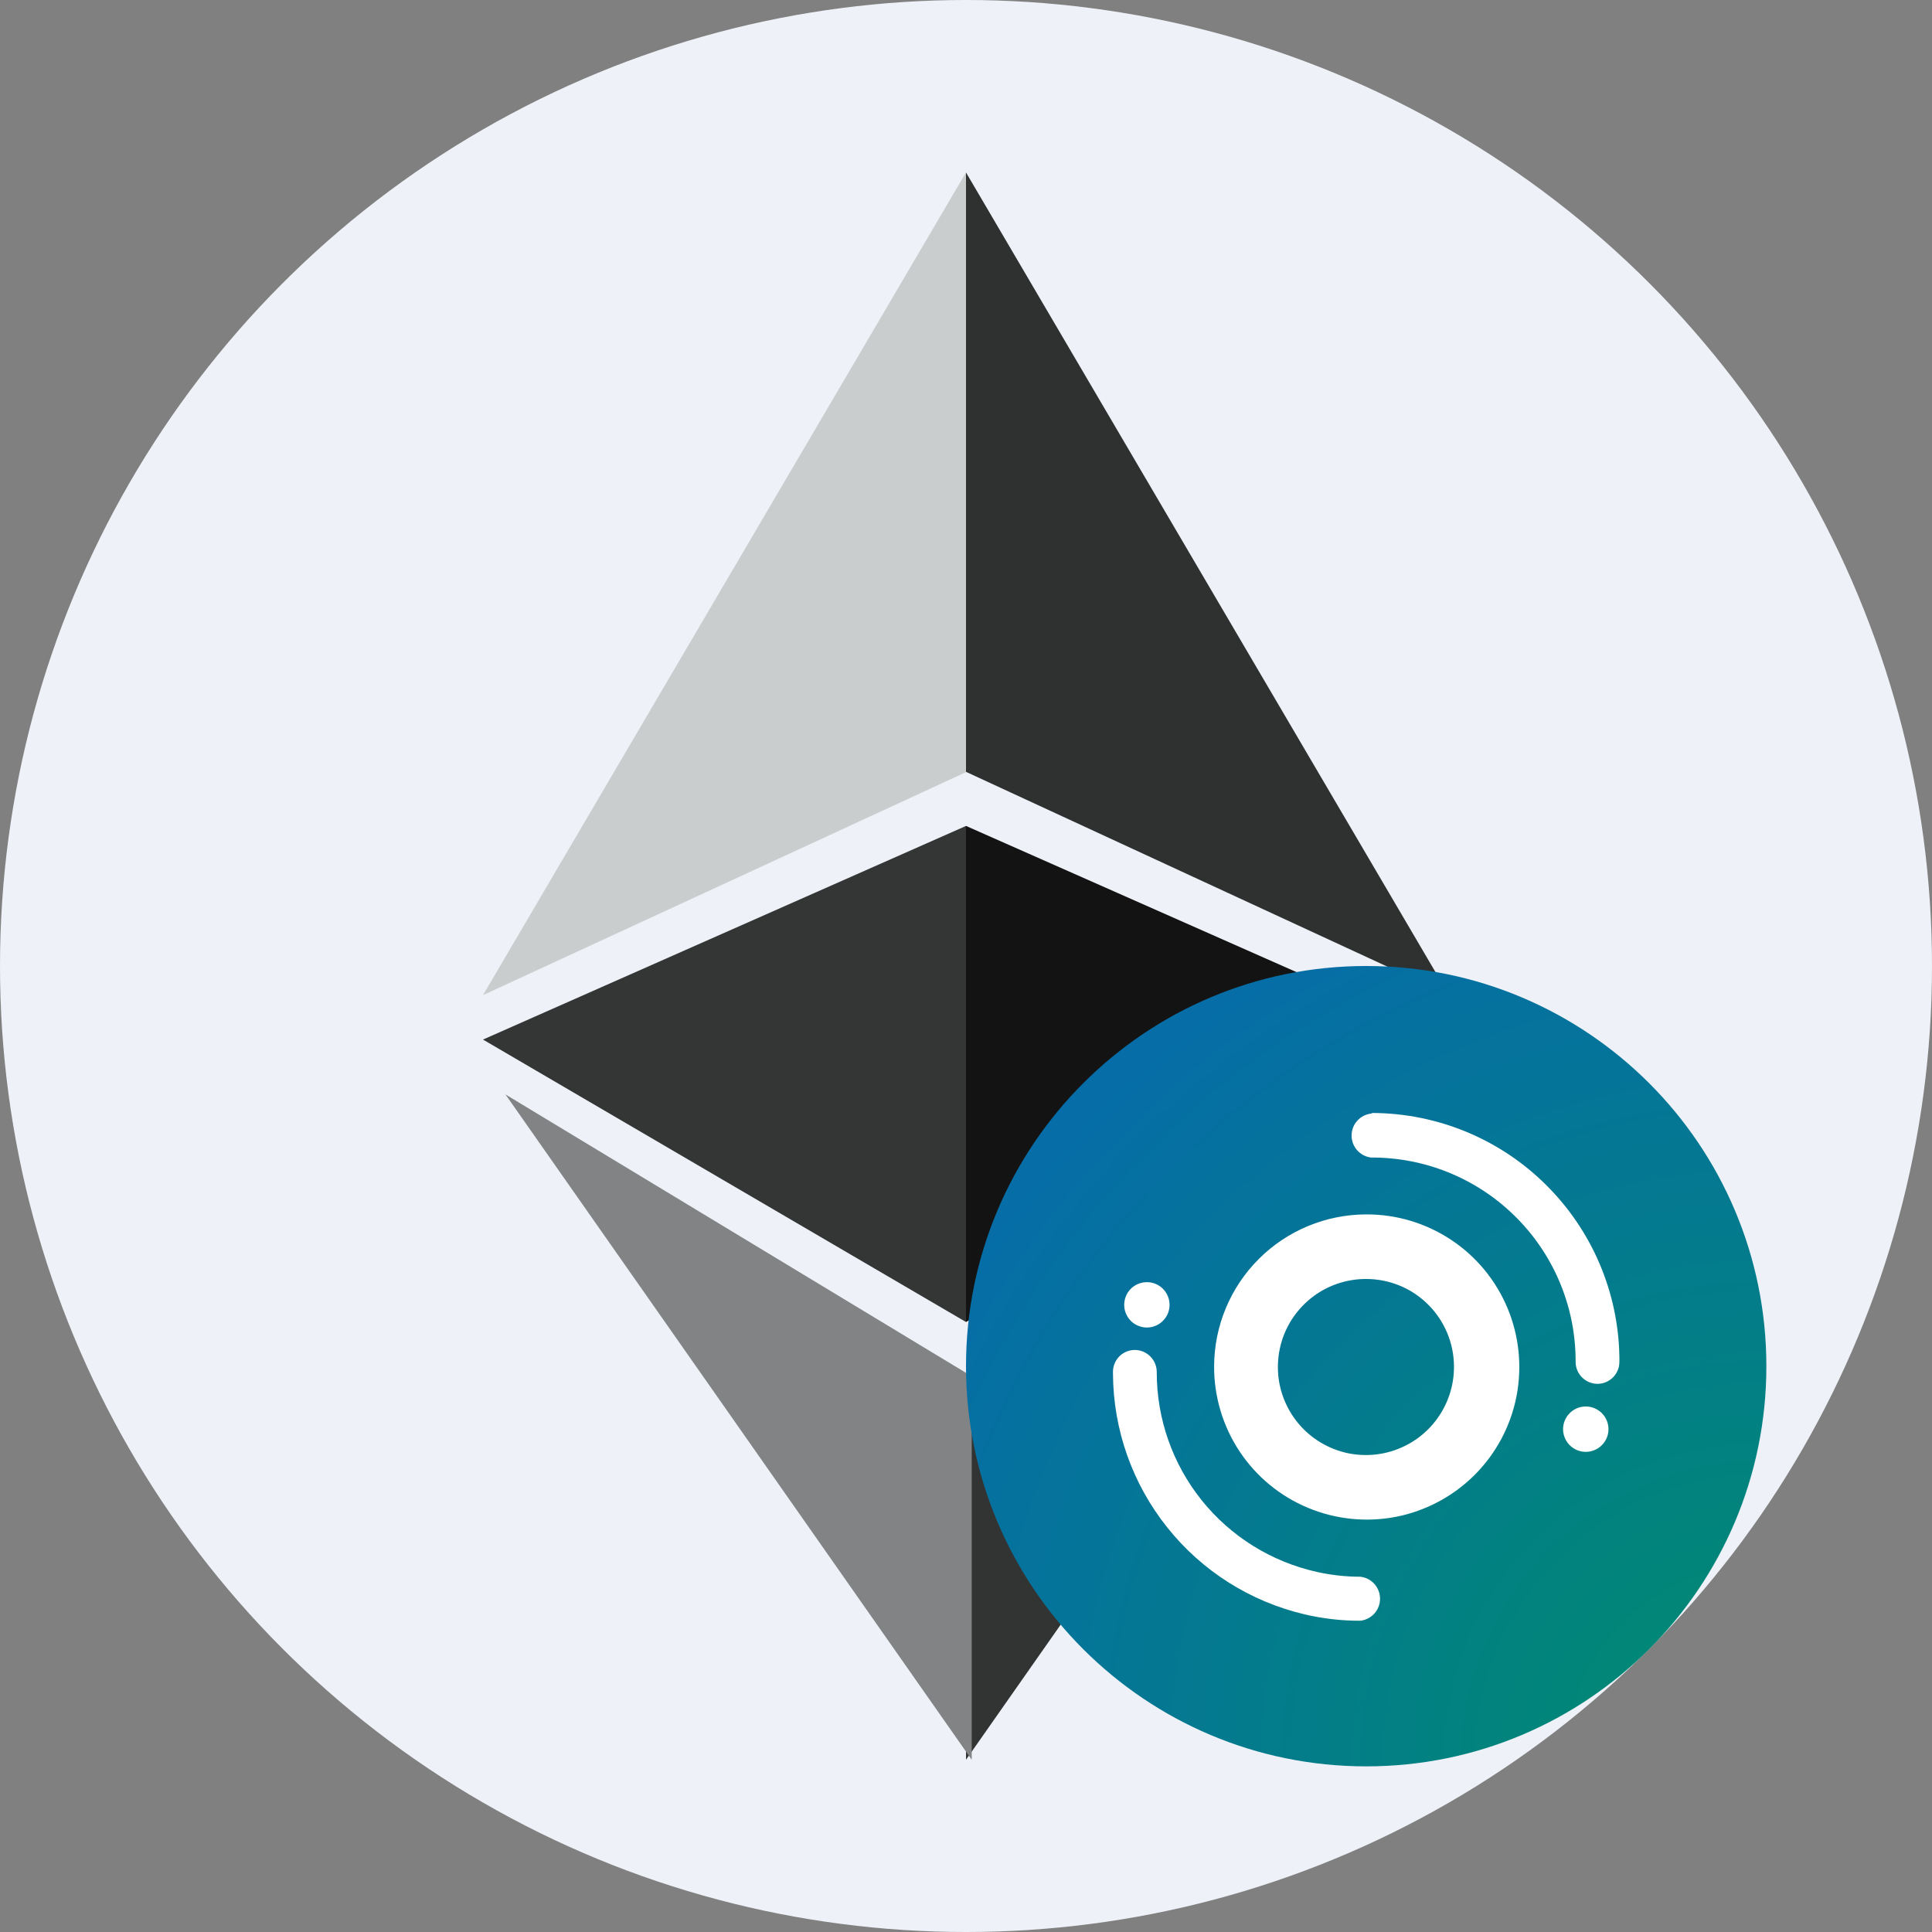 <svg width="26" height="26" viewBox="0 0 26 26" fill="none" xmlns="http://www.w3.org/2000/svg">
<rect x="0" y="0" width="26" height="26" fill="#808080" stroke="none"/>
<circle cx="13" cy="13" r="13" fill="#EEF1F7"/>
<g clip-path="url(#clip0_636_343)">
<path d="M13 10.387L19.5 13.392L13 2.321V10.387Z" fill="#2F3030"/>
<path d="M13 17.791L19.5 13.99L13 11.115V17.791Z" fill="#131313"/>
<path d="M13 18.522V23.682L19.275 14.728L13 18.522Z" fill="#323333"/>
<path d="M13 2.321L6.5 13.392L13 10.391V2.321Z" fill="#C9CDCE"/>
<path d="M6.5 13.99L13 17.791V11.115L6.5 13.99Z" fill="#343535"/>
<path d="M13.077 23.682V18.522L6.802 14.728L13.077 23.682Z" fill="#828384"/>
</g>
<path d="M18.386 23.771C21.36 23.771 23.771 21.36 23.771 18.386C23.771 15.411 21.36 13 18.386 13C15.411 13 13 15.411 13 18.386C13 21.36 15.411 23.771 18.386 23.771Z" fill="url(#paint0_radial_636_343)"/>
<path d="M15.273 18.167C15.351 18.168 15.426 18.199 15.481 18.255C15.536 18.311 15.567 18.386 15.567 18.465C15.566 19.091 15.779 19.7 16.171 20.189C16.563 20.678 17.11 21.018 17.721 21.154C17.913 21.197 18.11 21.219 18.307 21.219C18.38 21.227 18.447 21.261 18.496 21.316C18.545 21.371 18.572 21.441 18.572 21.515C18.572 21.588 18.545 21.659 18.496 21.714C18.447 21.768 18.38 21.803 18.307 21.811C18.054 21.812 17.802 21.783 17.556 21.725C16.826 21.553 16.175 21.142 15.708 20.555C15.24 19.969 14.983 19.243 14.978 18.493V18.447C14.982 18.371 15.015 18.3 15.069 18.248C15.124 18.196 15.197 18.167 15.273 18.167ZM18.386 16.343C18.793 16.341 19.191 16.461 19.53 16.686C19.869 16.911 20.133 17.232 20.289 17.608C20.445 17.984 20.486 18.398 20.407 18.797C20.328 19.196 20.132 19.562 19.844 19.85C19.556 20.137 19.189 20.333 18.79 20.412C18.39 20.49 17.977 20.448 17.601 20.291C17.226 20.135 16.905 19.87 16.68 19.53C16.456 19.191 16.337 18.793 16.339 18.386C16.341 17.844 16.557 17.325 16.941 16.942C17.324 16.559 17.844 16.344 18.386 16.343ZM18.386 17.212C18.151 17.211 17.921 17.28 17.725 17.41C17.53 17.541 17.377 17.726 17.287 17.943C17.198 18.16 17.174 18.399 17.22 18.629C17.267 18.86 17.38 19.071 17.547 19.237C17.713 19.402 17.926 19.515 18.156 19.56C18.387 19.604 18.626 19.58 18.842 19.488C19.059 19.397 19.243 19.244 19.372 19.047C19.501 18.851 19.569 18.621 19.567 18.386C19.565 18.074 19.44 17.775 19.218 17.555C18.997 17.335 18.698 17.212 18.386 17.212ZM21.341 18.928C21.401 18.928 21.46 18.946 21.511 18.98C21.561 19.013 21.6 19.061 21.623 19.117C21.646 19.173 21.652 19.235 21.64 19.294C21.628 19.353 21.598 19.408 21.555 19.45C21.512 19.493 21.457 19.521 21.398 19.533C21.338 19.544 21.277 19.538 21.221 19.514C21.166 19.49 21.118 19.451 21.085 19.4C21.052 19.349 21.035 19.29 21.035 19.23C21.036 19.149 21.069 19.072 21.126 19.016C21.183 18.959 21.26 18.928 21.341 18.928ZM18.468 14.978C19.343 14.981 20.182 15.327 20.803 15.943C21.425 16.558 21.781 17.392 21.793 18.267V18.328C21.793 18.406 21.762 18.481 21.707 18.536C21.651 18.592 21.577 18.623 21.499 18.623C21.421 18.623 21.346 18.592 21.29 18.536C21.235 18.481 21.204 18.406 21.204 18.328C21.207 17.608 20.926 16.915 20.422 16.401C19.918 15.886 19.232 15.59 18.511 15.578H18.454C18.381 15.57 18.314 15.535 18.265 15.481C18.216 15.426 18.189 15.355 18.189 15.282C18.189 15.208 18.216 15.137 18.265 15.083C18.314 15.028 18.381 14.994 18.454 14.986L18.468 14.978ZM15.431 17.255C15.491 17.254 15.55 17.271 15.601 17.304C15.652 17.337 15.691 17.385 15.715 17.441C15.739 17.496 15.745 17.558 15.734 17.617C15.723 17.677 15.694 17.731 15.651 17.774C15.609 17.817 15.554 17.847 15.495 17.859C15.436 17.871 15.374 17.865 15.318 17.842C15.262 17.819 15.214 17.78 15.181 17.73C15.147 17.68 15.129 17.62 15.129 17.56C15.129 17.48 15.161 17.402 15.217 17.345C15.274 17.288 15.35 17.256 15.431 17.255Z" fill="white"/>
<defs>
<radialGradient id="paint0_radial_636_343" cx="0" cy="0" r="1" gradientUnits="userSpaceOnUse" gradientTransform="translate(23.735 23.735) scale(15.188)">
<stop stop-color="#008C6D"/>
<stop offset="1" stop-color="#0767B2"/>
</radialGradient>
<clipPath id="clip0_636_343">
<rect width="13" height="21.357" fill="white" transform="translate(6.5 2.321)"/>
</clipPath>
</defs>
</svg>
